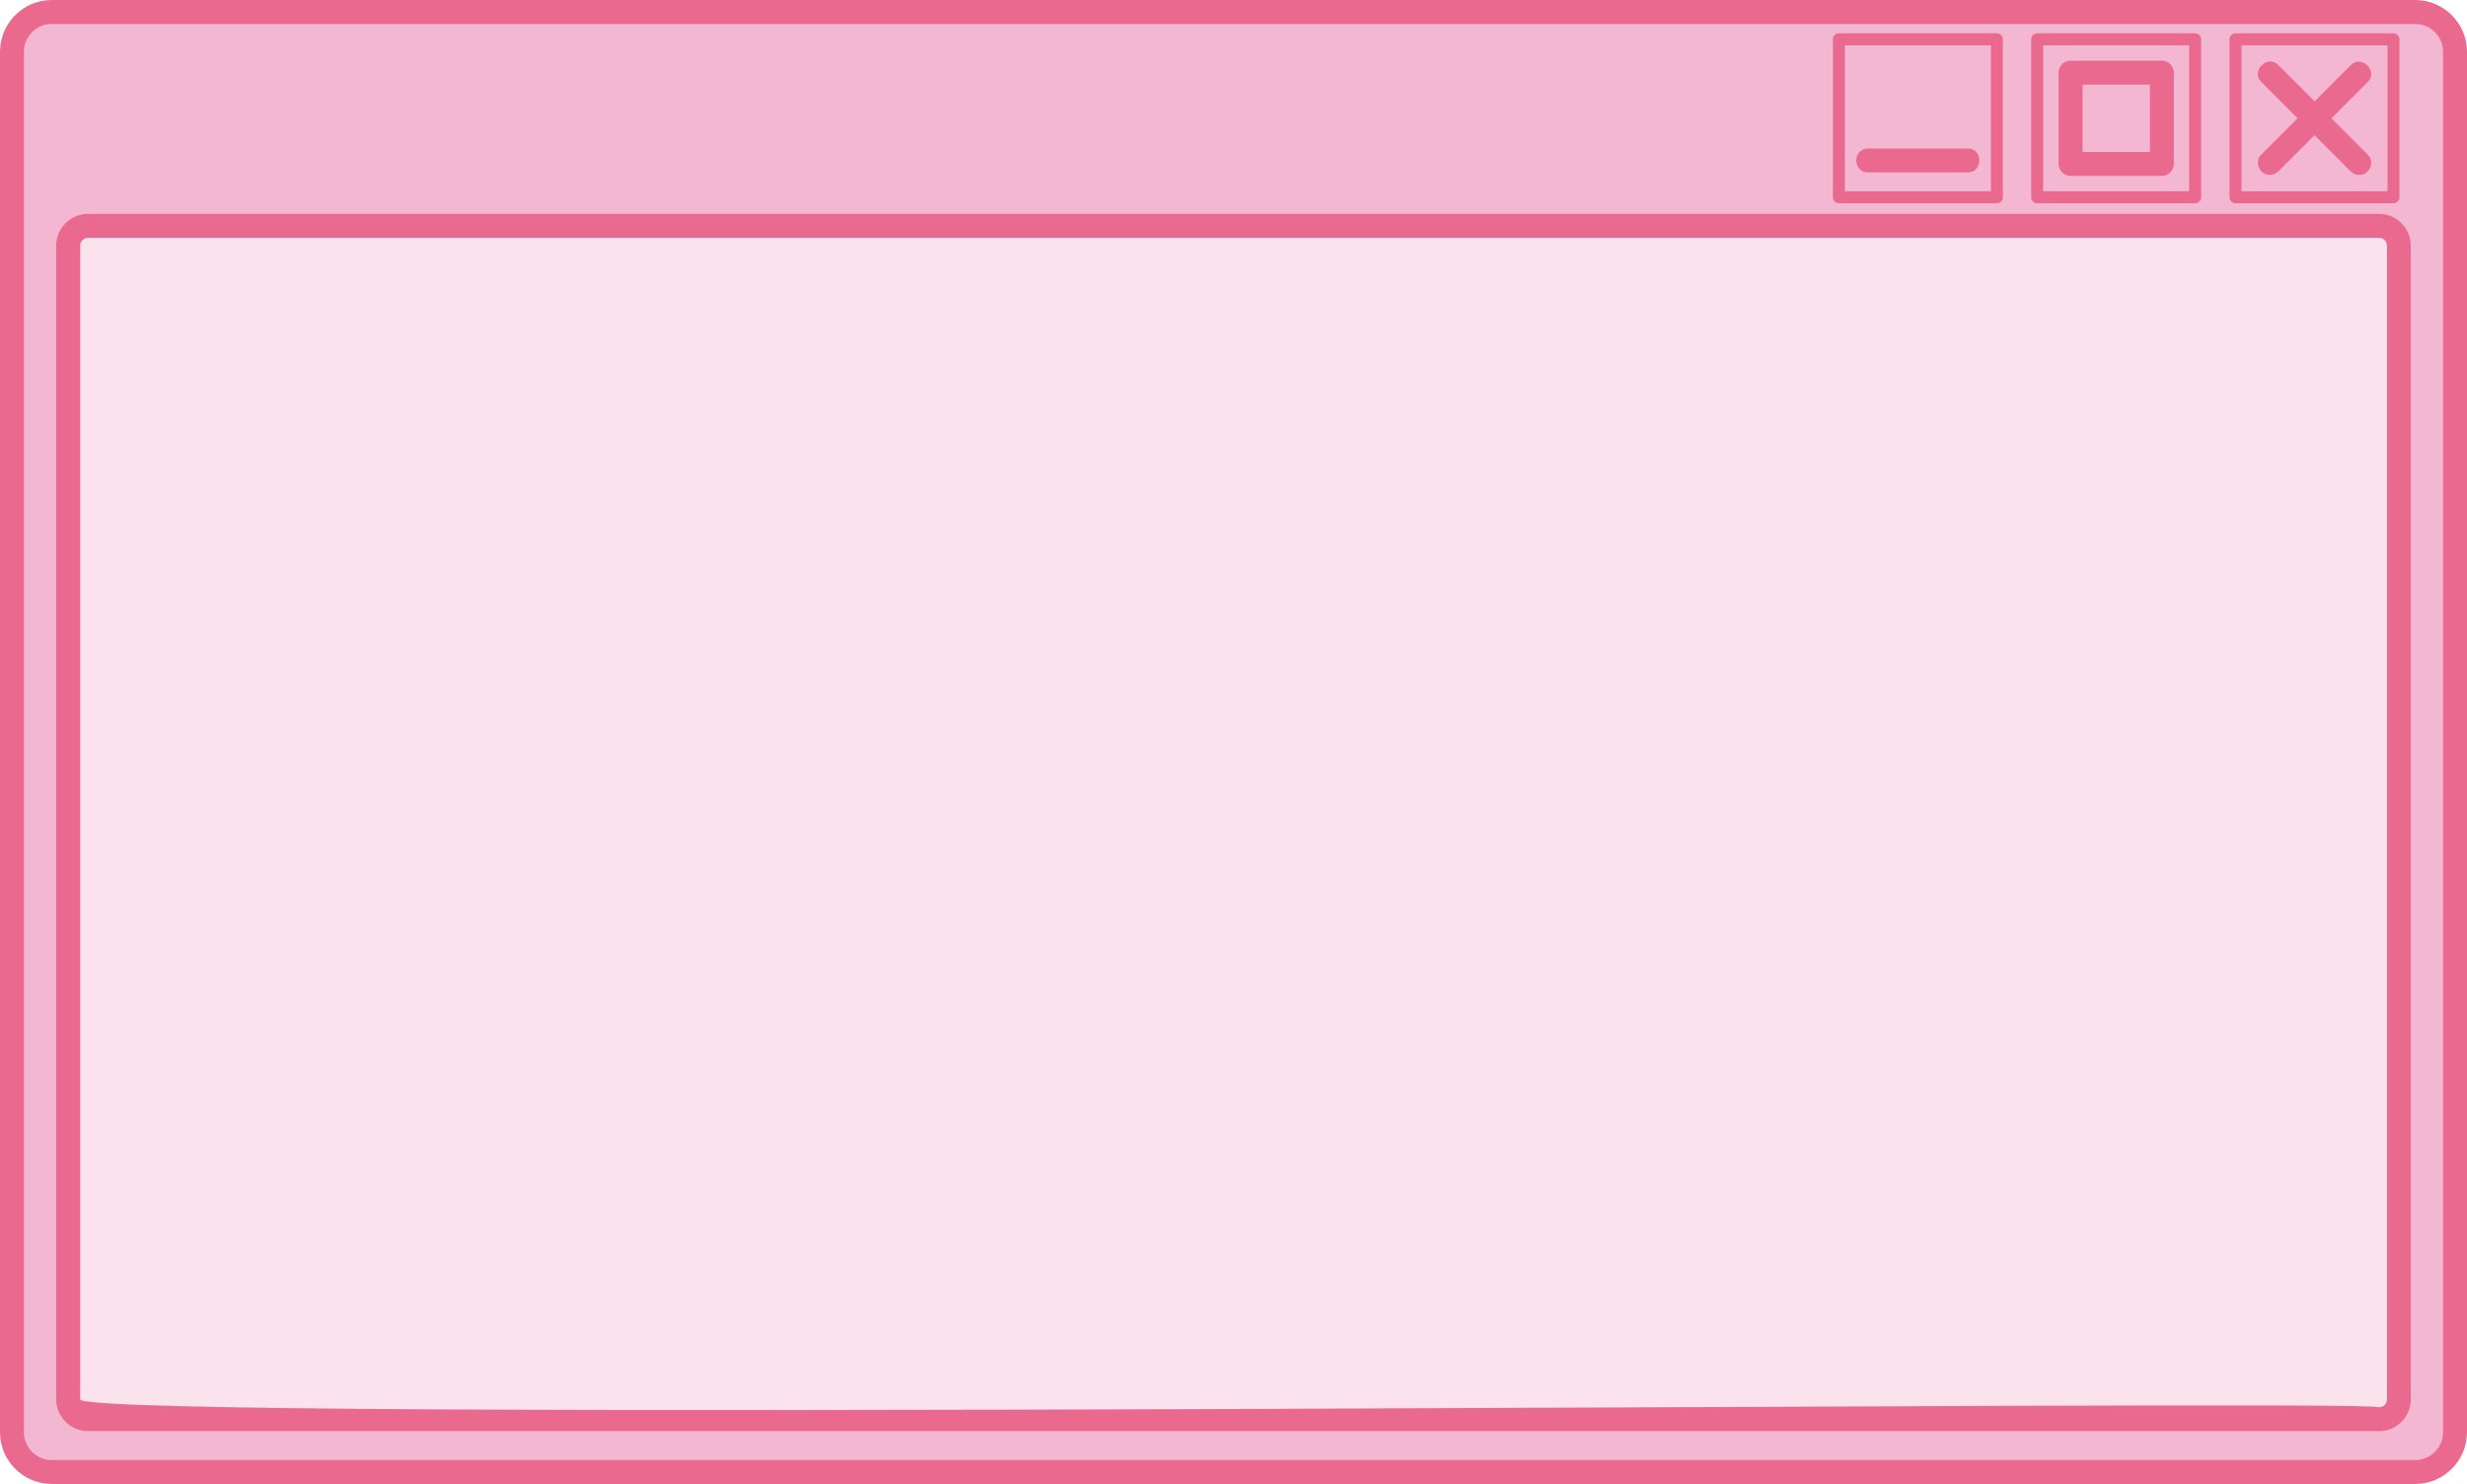 <?xml version="1.0" encoding="UTF-8"?><svg id="_이어_2" xmlns="http://www.w3.org/2000/svg" viewBox="0 0 300 180.48"><defs><style>.cls-1{fill:#ea6a8f;}.cls-2{fill:#fae3ed;}.cls-3{fill:#f3b7d2;}</style></defs><g id="_이어_1-2"><rect class="cls-3" x="2.39" y="1.46" width="297.09" height="177.57" rx="4.84" ry="4.84"/><rect class="cls-2" x="9.22" y="26.73" width="283.43" height="146.62" rx="2.23" ry="2.23"/><g><path class="cls-1" d="M293.7,180.48H6.3c-3.47,0-6.3-2.82-6.3-6.29V6.3C0,2.82,2.83,0,6.3,0H293.7c3.47,0,6.3,2.82,6.3,6.3V174.19c0,3.47-2.83,6.29-6.3,6.29ZM6.3,2.91c-1.87,0-3.39,1.52-3.39,3.38V174.19c0,1.87,1.52,3.38,3.39,3.38H293.7c1.87,0,3.39-1.52,3.39-3.38V6.3c0-1.87-1.52-3.38-3.39-3.38H6.3Z"/><path class="cls-1" d="M289.29,174.05H10.71c-2.14,0-3.88-1.74-3.88-3.88V29.89c0-2.14,1.74-3.88,3.88-3.88H289.29c2.14,0,3.88,1.74,3.88,3.88V170.18c0,2.14-1.74,3.88-3.88,3.88ZM10.71,28.93c-.53,0-.96,.43-.96,.97V170.18c-.25,2.89,278.61-.06,279.55,.97,.53,0,.97-.43,.97-.97V29.89c0-.53-.43-.97-.97-.97H10.71Z"/><g><path class="cls-1" d="M291.06,24.72h-19.21c-.4,0-.73-.33-.73-.73V4.78c0-.4,.33-.73,.73-.73h19.21c.4,0,.73,.33,.73,.73V23.99c0,.4-.33,.73-.73,.73Zm-18.48-1.46h17.75V5.51h-17.75V23.26Z"/><g><path class="cls-1" d="M276.02,21.27c-1.24,.04-1.96-1.62-1.03-2.48l10.87-10.86c1.31-1.35,3.42,.74,2.06,2.06l-10.87,10.86c-.28,.28-.66,.43-1.03,.43Z"/><path class="cls-1" d="M286.89,21.28c-.37,0-.74-.14-1.03-.43l-10.86-10.87c-1.35-1.31,.74-3.42,2.06-2.06l10.86,10.87c.93,.86,.22,2.53-1.03,2.48Z"/></g><path class="cls-1" d="M266.94,24.72h-19.21c-.4,0-.73-.33-.73-.73V4.78c0-.4,.33-.73,.73-.73h19.21c.4,0,.73,.33,.73,.73V23.99c0,.4-.33,.73-.73,.73Zm-18.48-1.46h17.75V5.51h-17.75V23.26Z"/><path class="cls-1" d="M262.89,21.39h-11.1c-.8,0-1.46-.65-1.46-1.46V8.84c0-.8,.65-1.46,1.46-1.46h11.1c.8,0,1.46,.65,1.46,1.46v11.1c0,.8-.65,1.46-1.46,1.46Zm-9.64-2.91h8.19V10.29h-8.19v8.19Z"/><path class="cls-1" d="M242.83,24.72h-19.21c-.4,0-.73-.33-.73-.73V4.78c0-.4,.33-.73,.73-.73h19.21c.4,0,.73,.33,.73,.73V23.99c0,.4-.33,.73-.73,.73Zm-18.48-1.46h17.75V5.51h-17.75V23.26Z"/><path class="cls-1" d="M239.27,20.97h-12.1c-1.9,0-1.91-2.9,0-2.91h12.1c1.9,0,1.91,2.9,0,2.91Z"/></g></g></g></svg>
